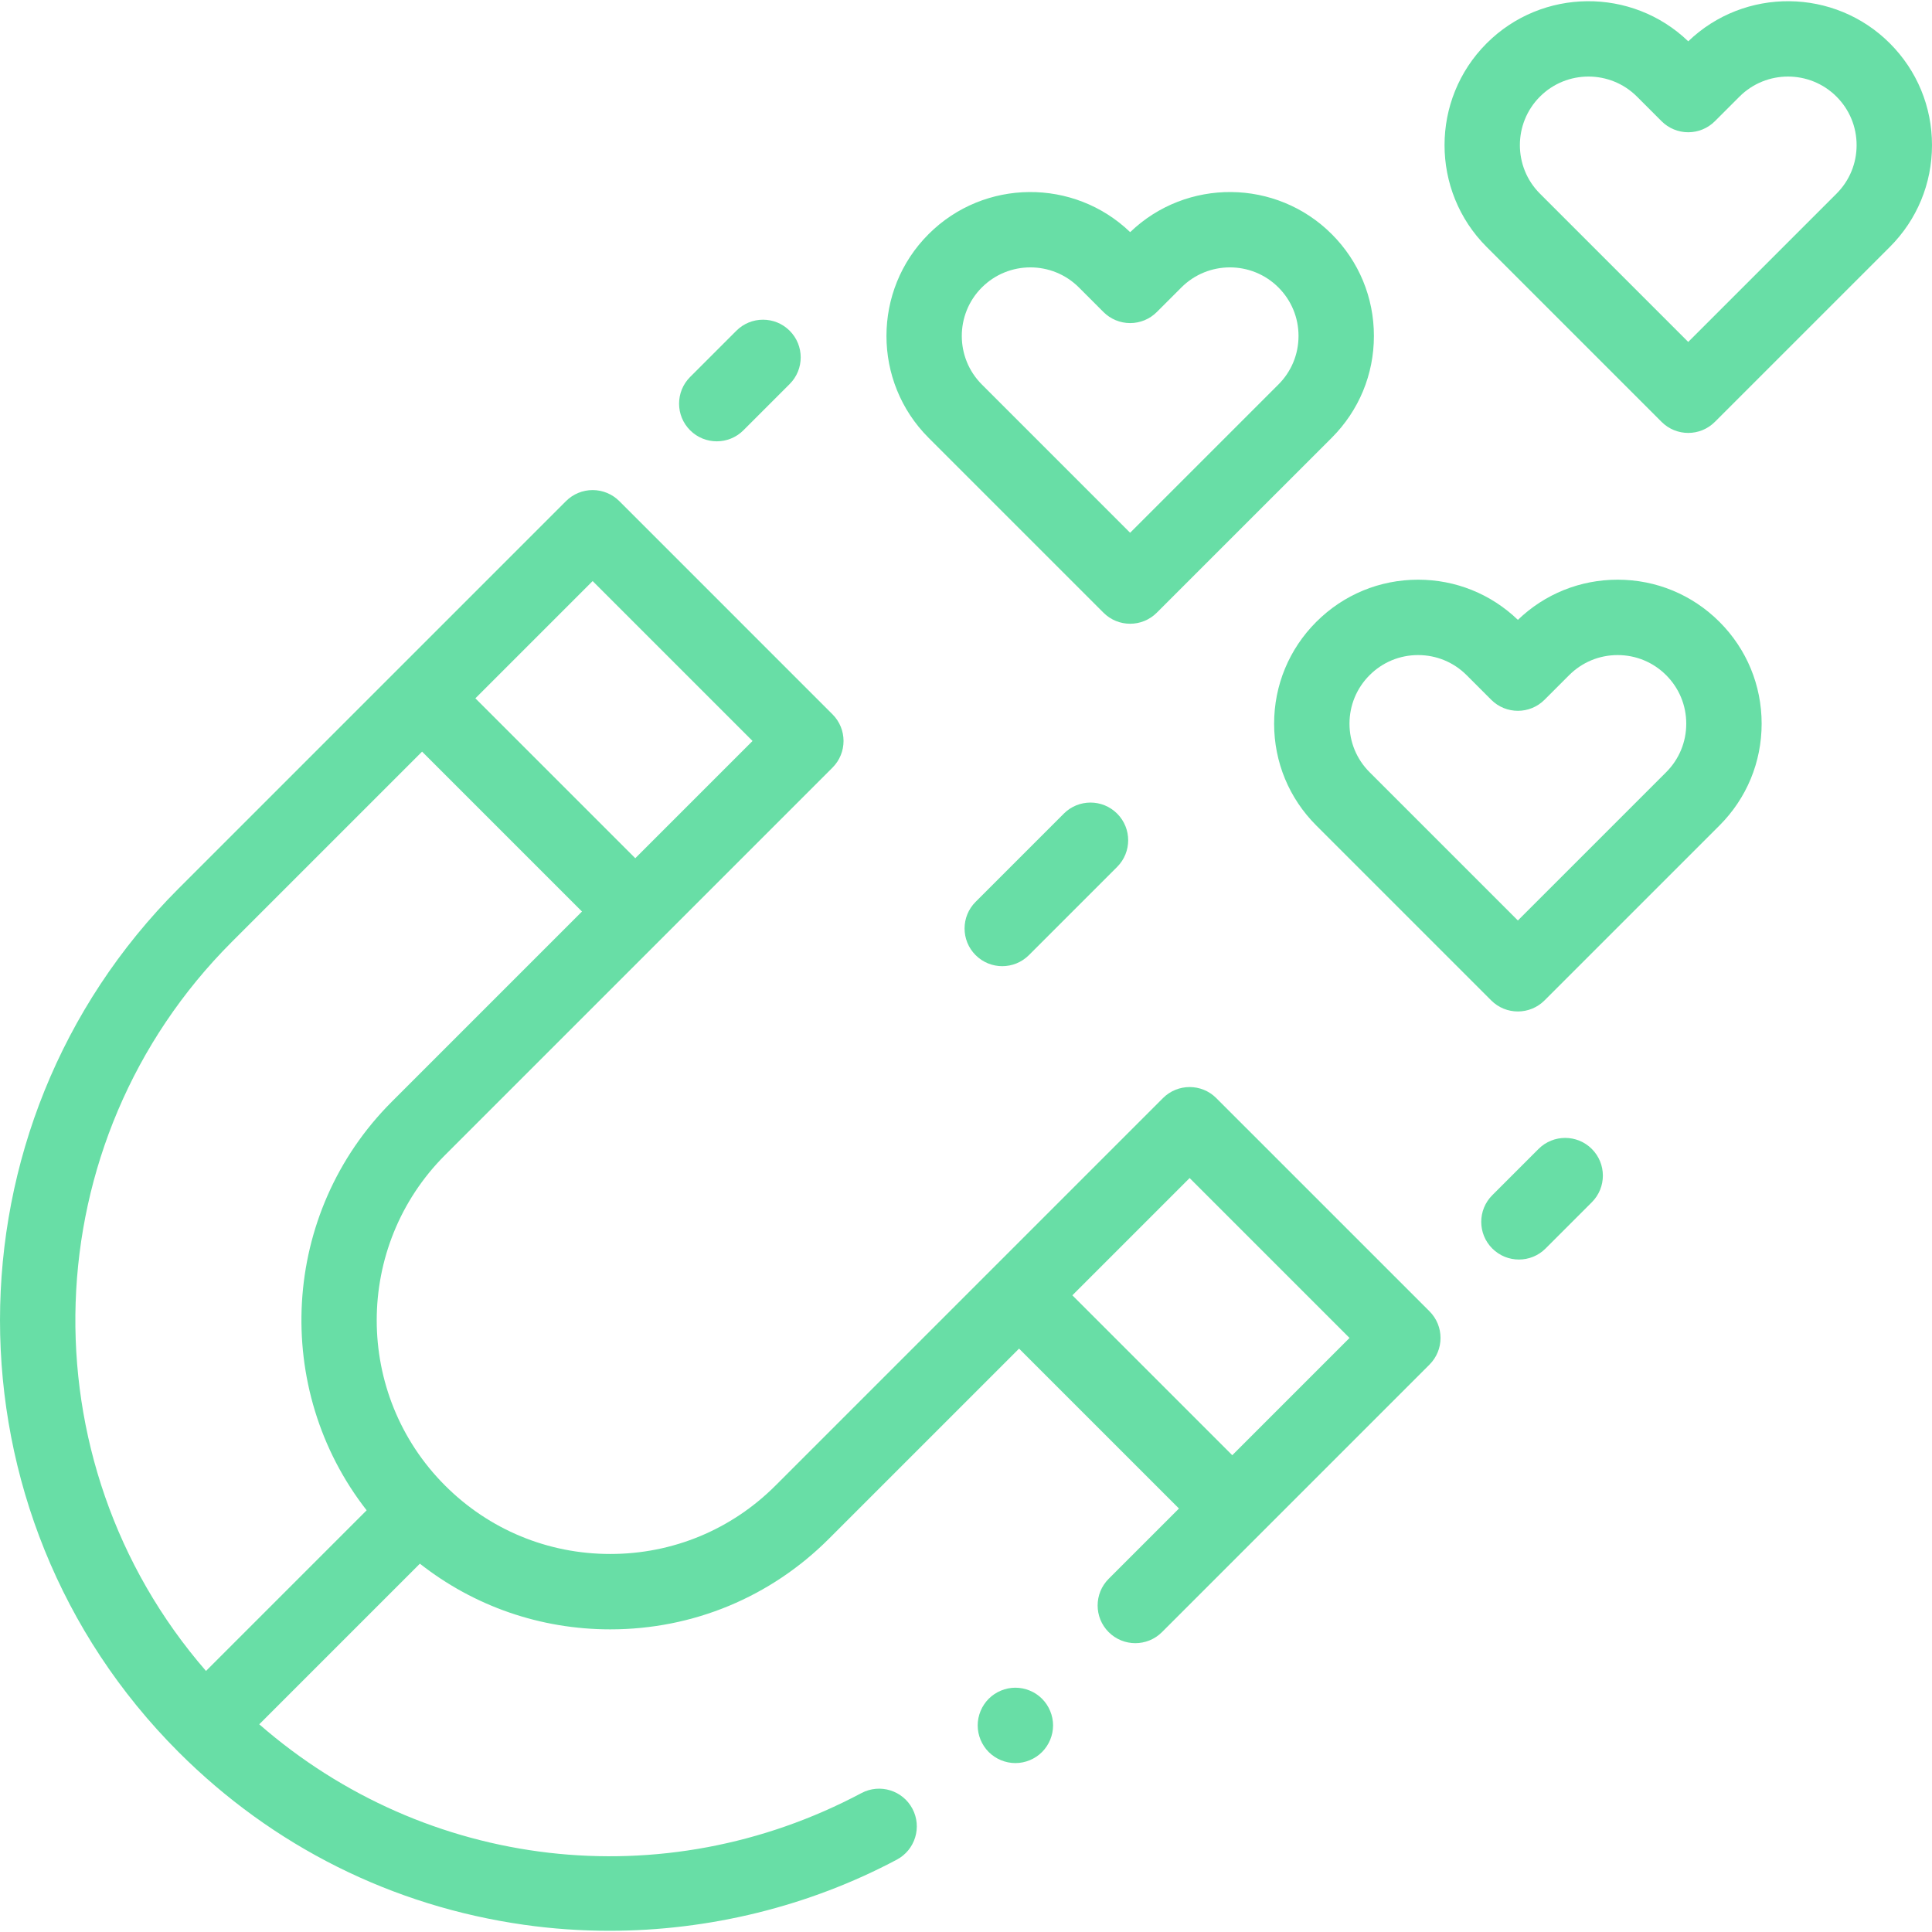 <?xml version="1.0"?>
<svg xmlns="http://www.w3.org/2000/svg" xmlns:xlink="http://www.w3.org/1999/xlink" xmlns:svgjs="http://svgjs.com/svgjs" version="1.1" width="512" height="512" x="0" y="0" viewBox="0 0 512.6 512.6" style="enable-background:new 0 0 512 512" xml:space="preserve" class=""><g><g xmlns="http://www.w3.org/2000/svg" id="XMLID_2237_"><g id="XMLID_1097_"><path id="XMLID_1136_" d="m322.703 291.347c-3.905-3.905-10.237-3.905-14.143 0l-102.796 102.797c-11.71 11.71-27.279 18.159-43.84 18.159s-32.131-6.449-43.841-18.159c-24.174-24.174-24.174-63.508 0-87.681l102.797-102.797c3.905-3.905 3.905-10.237 0-14.142l-56.568-56.569c-1.876-1.875-4.419-2.929-7.071-2.929s-5.195 1.054-7.071 2.929l-102.798 102.796c-63.163 63.164-63.163 165.939 0 229.104 25.025 25.025 56.727 40.875 91.674 45.833 7.497 1.064 15.057 1.59 22.614 1.59 26.505 0 52.949-6.469 76.281-18.873 4.876-2.592 6.728-8.647 4.136-13.524-2.593-4.876-8.648-6.729-13.524-4.135-52.512 27.916-115.485 20.371-159.768-18.252l42.618-42.618c14.367 11.285 31.967 17.427 50.521 17.427 21.903 0 42.495-8.53 57.982-24.017l50.471-50.47 42.426 42.426-18.651 18.652c-3.905 3.905-3.905 10.237 0 14.143 3.906 3.905 10.236 3.905 14.143 0l70.978-70.979c3.905-3.905 3.905-10.237 0-14.142zm-165.463-137.179 42.426 42.427-31.112 31.112-42.426-42.427zm-95.725 95.726 50.471-50.471 42.426 42.426-50.471 50.471c-29.561 29.561-31.766 76.251-6.663 108.397l-42.624 42.623c-48.394-55.719-46.113-140.473 6.861-193.446zm265.431 136.205-42.426-42.426 31.112-31.113 42.426 42.426z" fill="#68dea6" data-original="#000000" style="" class=""/><path id="XMLID_1157_" d="m501.41 11.493c-14.716-14.715-38.549-14.893-53.485-.533-14.937-14.361-38.771-14.181-53.487.534-14.896 14.896-14.896 39.133 0 54.029l46.411 46.411c1.953 1.953 4.512 2.929 7.071 2.929s5.118-.976 7.07-2.928l46.418-46.411c7.217-7.216 11.191-16.81 11.191-27.015s-3.973-19.8-11.189-27.016zm-14.142 39.887-39.347 39.341-39.341-39.34c-7.098-7.098-7.098-18.647.001-25.746 3.549-3.549 8.21-5.323 12.872-5.323s9.323 1.774 12.872 5.323l6.529 6.528c1.875 1.875 4.419 2.929 7.07 2.929 2.652 0 5.196-1.054 7.071-2.929l6.527-6.527c7.098-7.098 18.646-7.097 25.744 0 3.438 3.439 5.332 8.011 5.332 12.874s-1.892 9.432-5.33 12.87z" fill="#68dea6" data-original="#000000" style="" class=""/><path id="XMLID_1160_" d="m292.777 162.564c1.953 1.953 4.512 2.929 7.071 2.929s5.118-.976 7.07-2.928l46.418-46.411c7.217-7.216 11.191-16.81 11.192-27.015 0-10.205-3.974-19.799-11.189-27.016-14.717-14.715-38.551-14.892-53.486-.532-14.912-14.339-38.697-14.184-53.418.465-.023.023-.047.046-.069.069-14.895 14.896-14.895 39.133 0 54.029zm-32.314-86.253c.016-.015.031-.031.047-.046 7.097-7.098 18.646-7.098 25.744 0l6.527 6.528c1.875 1.875 4.419 2.929 7.071 2.929s5.195-1.054 7.071-2.929l6.528-6.528c7.098-7.098 18.646-7.097 25.744 0 3.438 3.438 5.332 8.01 5.332 12.873-.001 4.863-1.895 9.435-5.333 12.873l-39.347 39.341-39.341-39.34c-7.08-7.084-7.095-18.6-.043-25.701z" fill="#68dea6" data-original="#000000" style="" class=""/><path id="XMLID_1168_" d="m429.197 153.804c-9.952 0-19.322 3.779-26.472 10.658-7.15-6.878-16.521-10.658-26.472-10.658-10.175 0-19.741 3.951-26.949 11.126-.022.021-.044.043-.066.065-7.216 7.216-11.189 16.81-11.189 27.015s3.974 19.798 11.189 27.014l46.411 46.411c1.953 1.953 4.512 2.929 7.071 2.929s5.118-.976 7.07-2.928l46.418-46.411c7.217-7.216 11.191-16.81 11.192-27.015 0-10.205-3.974-19.799-11.189-27.016-7.216-7.215-16.81-11.19-27.014-11.19zm12.871 51.078-39.347 39.341-39.341-39.341c-3.438-3.438-5.332-8.009-5.332-12.872 0-4.841 1.877-9.394 5.287-12.827.016-.016.031-.031.047-.047 3.438-3.438 8.009-5.332 12.871-5.332 4.863 0 9.434 1.894 12.873 5.333l6.527 6.528c3.906 3.905 10.236 3.905 14.143 0l6.528-6.528c3.438-3.438 8.009-5.332 12.872-5.332 4.862 0 9.434 1.894 12.872 5.333 3.438 3.438 5.332 8.01 5.332 12.872s-1.894 9.434-5.332 12.872z" fill="#68dea6" data-original="#000000" style="" class=""/><path id="XMLID_1169_" d="m282.258 215.866-23.409 23.409c-3.905 3.905-3.905 10.237 0 14.142 1.953 1.953 4.512 2.929 7.071 2.929s5.118-.977 7.071-2.929l23.409-23.409c3.905-3.905 3.905-10.237 0-14.142-3.904-3.905-10.234-3.904-14.142 0z" fill="#68dea6" data-original="#000000" style="" class=""/><path id="XMLID_1173_" d="m190.174 117.093c2.56 0 5.118-.977 7.071-2.929l12.27-12.27c3.905-3.905 3.905-10.237 0-14.142-3.906-3.905-10.236-3.905-14.143 0l-12.27 12.27c-3.905 3.905-3.905 10.237 0 14.142 1.954 1.953 4.513 2.929 7.072 2.929z" fill="#68dea6" data-original="#000000" style="" class=""/><path id="XMLID_1174_" d="m408.204 304.841-12.271 12.27c-3.905 3.905-3.905 10.237 0 14.142 1.953 1.953 4.512 2.929 7.071 2.929s5.118-.977 7.071-2.929l12.271-12.27c3.905-3.905 3.905-10.237 0-14.142-3.904-3.904-10.234-3.905-14.142 0z" fill="#68dea6" data-original="#000000" style="" class=""/><path id="XMLID_1175_" d="m269.402 447.783c-2.63 0-5.21 1.07-7.07 2.93-1.859 1.86-2.93 4.44-2.93 7.07 0 2.64 1.07 5.21 2.93 7.07s4.44 2.93 7.07 2.93c2.64 0 5.21-1.07 7.07-2.93 1.859-1.86 2.93-4.43 2.93-7.07 0-2.63-1.07-5.21-2.93-7.07-1.851-1.86-4.431-2.93-7.07-2.93z" fill="#68dea6" data-original="#000000" style="" class=""/></g></g></g></svg>
